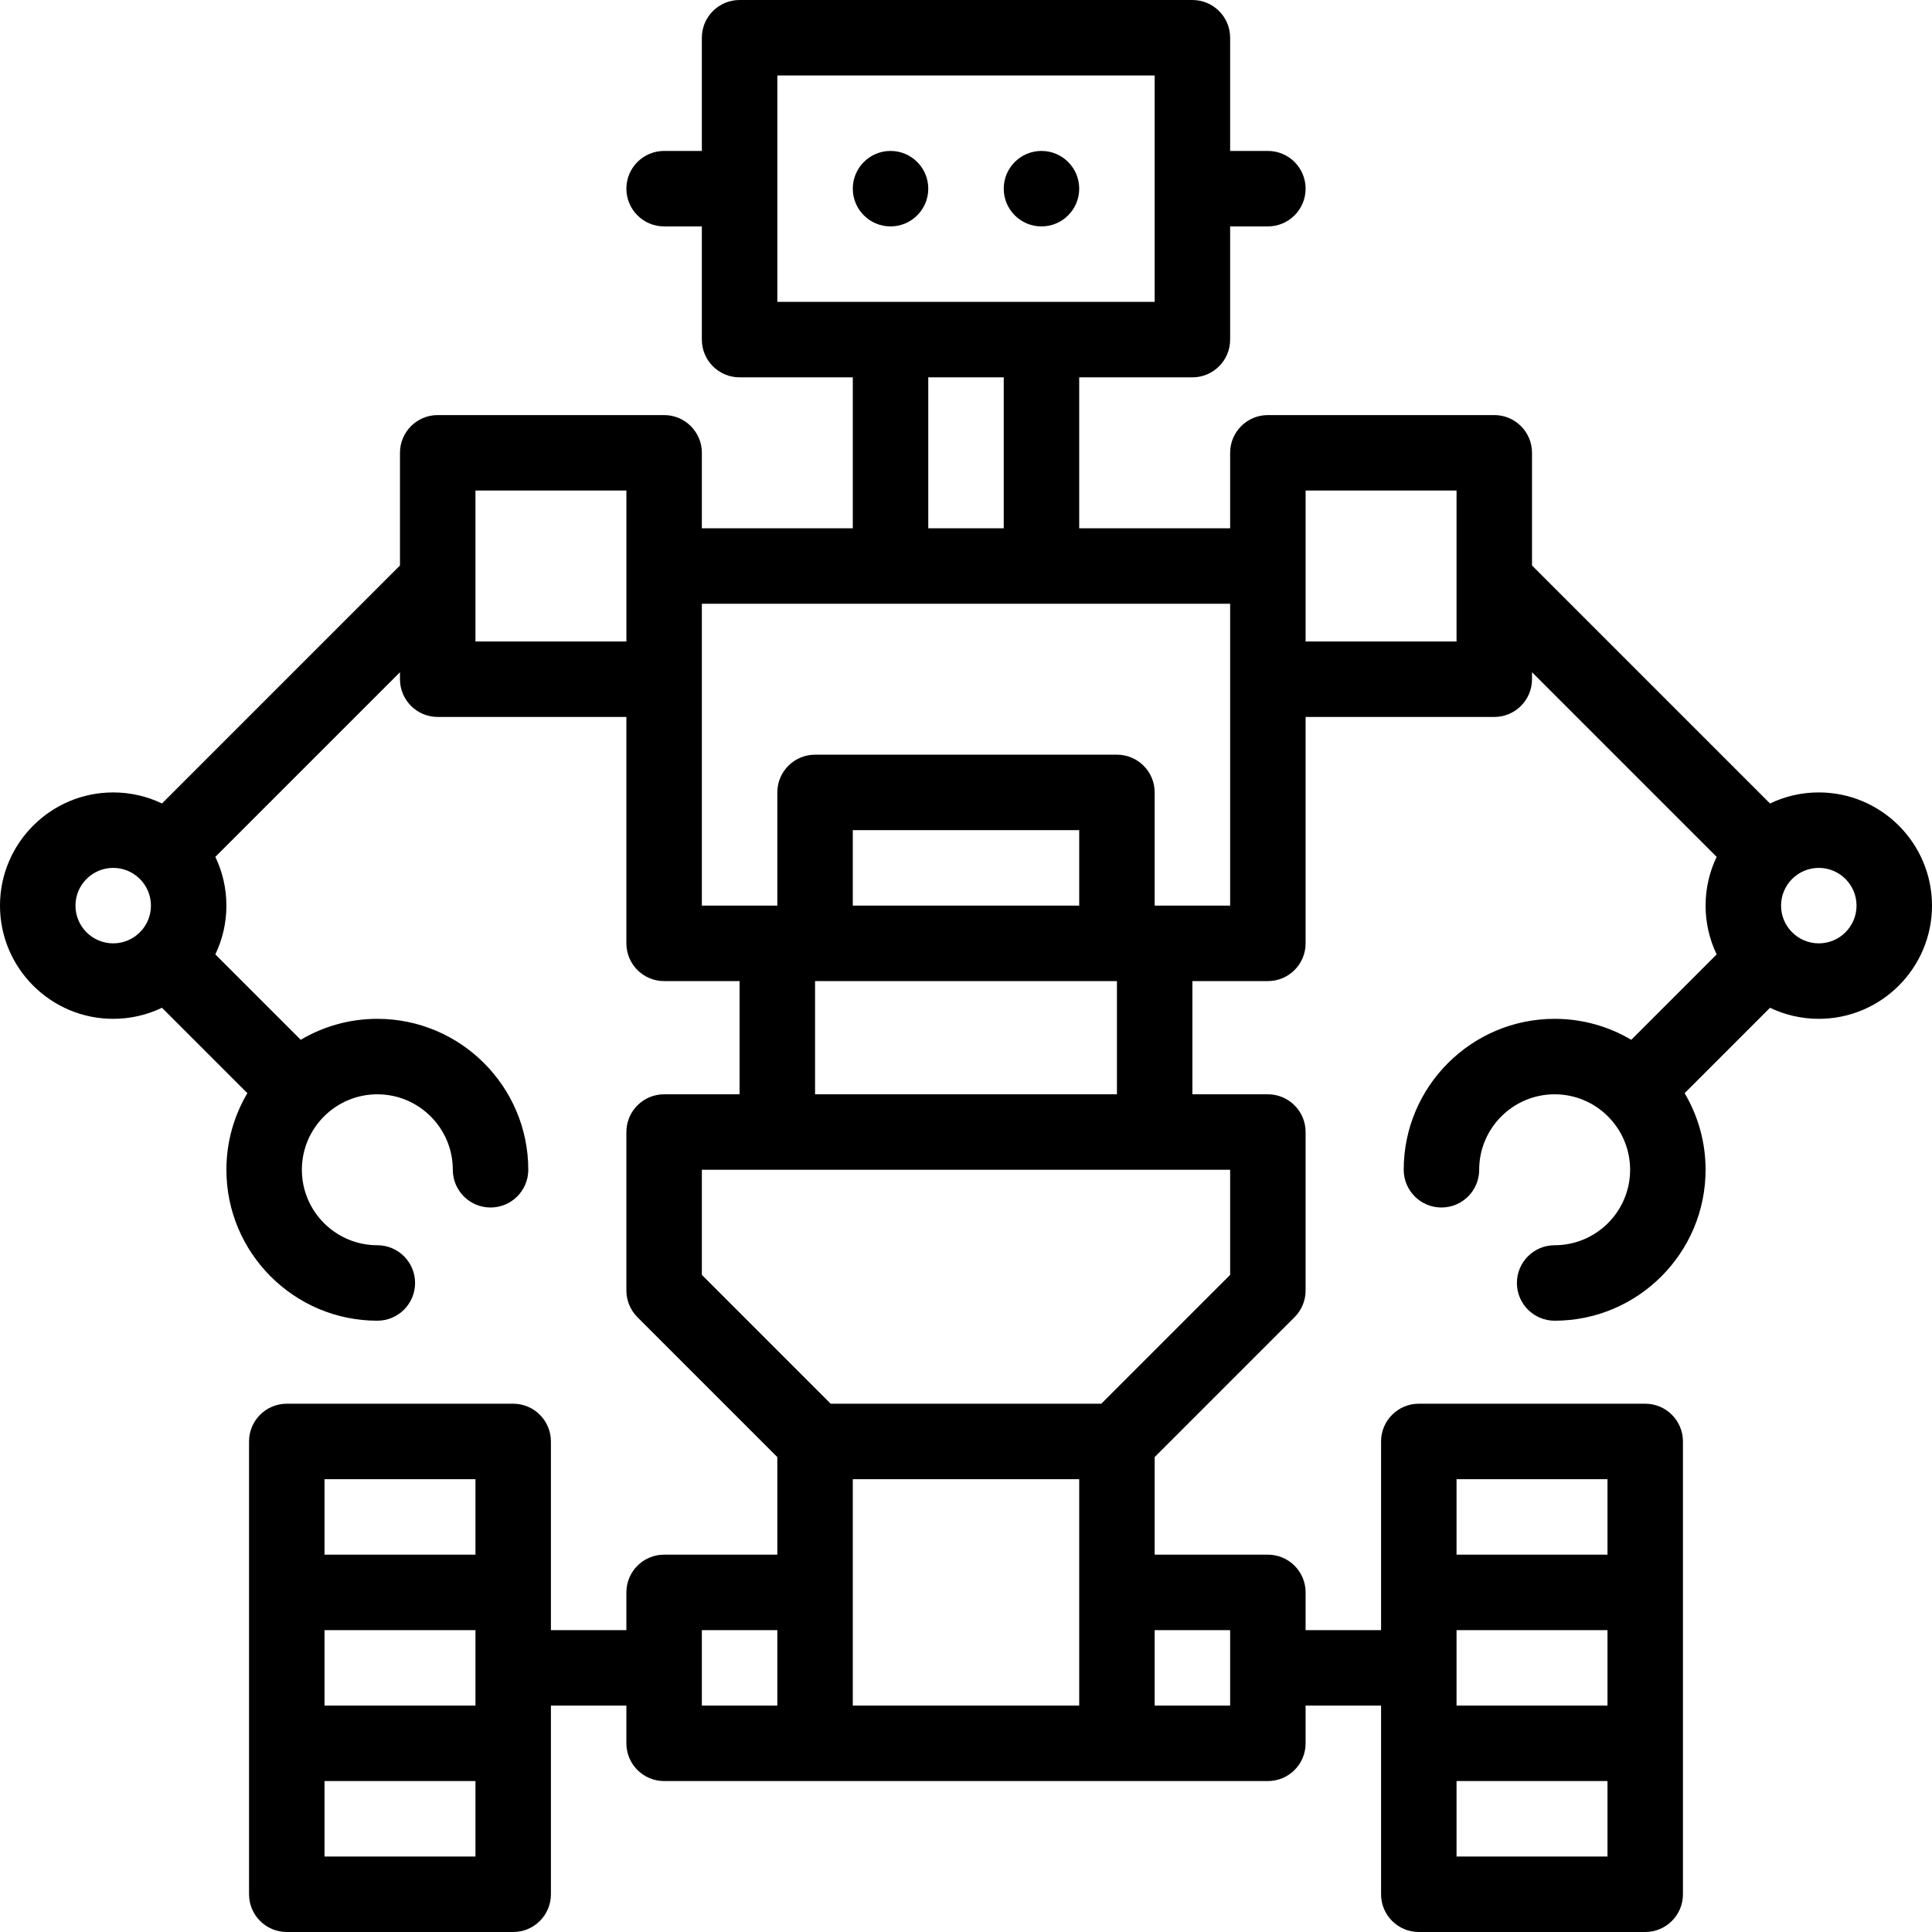 <svg id="Layer_1" enable-background="new 0 0 512 512" height="512" viewBox="0 0 512 512" width="512" xmlns="http://www.w3.org/2000/svg"><g><circle cx="236" cy="50" r="10"/><circle cx="276" cy="50" r="10"/><path d="m482 210c-4.626 0-9.009 1.054-12.926 2.932-.001-.001-.002-.002-.003-.003l-63.071-63.072v-29.857c0-5.522-4.477-10-10-10h-60c-5.523 0-10 4.478-10 10v20h-40v-40h30c5.523 0 10-4.478 10-10v-30h10c5.523 0 10-4.478 10-10s-4.477-10-10-10h-10v-30c0-5.523-4.477-10-10-10h-120c-5.523 0-10 4.477-10 10v30h-10c-5.523 0-10 4.478-10 10s4.477 10 10 10h10v30c0 5.522 4.477 10 10 10h30v40h-40v-20c0-5.522-4.477-10-10-10h-60c-5.523 0-10 4.478-10 10v29.857l-63.071 63.071c-.001.001-.002.002-.003.003-3.917-1.877-8.3-2.931-12.926-2.931-16.542 0-30 13.458-30 30s13.458 30 30 30c4.626 0 9.009-1.054 12.926-2.932l.003.003 22.627 22.627c-3.525 5.956-5.556 12.895-5.556 20.302 0 22.056 17.944 40 40 40 5.523 0 10-4.478 10-10s-4.477-10-10-10c-11.028 0-20-8.972-20-20s8.972-20 20-20 20 8.972 20 20c0 5.522 4.477 10 10 10s10-4.478 10-10c0-22.056-17.944-40-40-40-7.408 0-14.346 2.031-20.302 5.555l-22.627-22.627c-.001-.001-.002-.002-.003-.003 1.878-3.916 2.932-8.299 2.932-12.925s-1.054-9.009-2.932-12.926c.001-.001.002-.002.003-.003l48.929-48.928v1.857c0 5.523 4.477 10 10 10h50v60c0 5.523 4.477 10 10 10h20v30h-20c-5.523 0-10 4.478-10 10v42c0 2.652 1.054 5.195 2.929 7.071l37.071 37.072v25.857h-30c-5.523 0-10 4.478-10 10v10h-20v-50c0-5.522-4.477-10-10-10h-60c-5.523 0-10 4.478-10 10v120c0 5.522 4.477 10 10 10h60c5.523 0 10-4.478 10-10v-50h20v10c0 5.522 4.477 10 10 10h160c5.523 0 10-4.478 10-10v-10h20v50c0 5.522 4.477 10 10 10h60c5.523 0 10-4.478 10-10v-120c0-5.522-4.477-10-10-10h-60c-5.523 0-10 4.478-10 10v50h-20v-10c0-5.522-4.477-10-10-10h-30v-25.857l37.071-37.071c1.875-1.876 2.929-4.419 2.929-7.071v-42c0-5.522-4.477-10-10-10h-20v-30h20c5.523 0 10-4.477 10-10v-60h50c5.523 0 10-4.477 10-10v-1.857l48.929 48.929c.001.001.002.002.003.003-1.878 3.917-2.932 8.3-2.932 12.926s1.054 9.009 2.932 12.926c-.001.001-.002.002-.003.003l-22.627 22.627c-5.956-3.527-12.894-5.558-20.302-5.558-22.056 0-40 17.944-40 40 0 5.522 4.477 10 10 10s10-4.478 10-10c0-11.028 8.972-20 20-20s20 8.972 20 20-8.972 20-20 20c-5.523 0-10 4.478-10 10s4.477 10 10 10c22.056 0 40-17.944 40-40 0-7.407-2.031-14.346-5.555-20.302l22.627-22.627c.001-.001.002-.002.003-.003 3.917 1.878 8.3 2.932 12.926 2.932 16.542 0 30-13.458 30-30s-13.459-30-30.001-30zm-452 40c-5.514 0-10-4.486-10-10s4.486-10 10-10 10 4.486 10 10-4.486 10-10 10zm56 182h40v20h-40zm40-40v20h-40v-20zm-40 100v-20h40v20zm340-40h-40v-20h40zm-40 40v-20h40v20zm40-100v20h-40v-20zm-220-372h100v60h-100zm40 80h20v40h-20zm-80 70h-40v-40h40zm120 70h-60v-20h60zm0 212h-60v-60h60zm-100-20h20v20h-20zm140 0v20h-20v-20zm0-94.143-34.142 34.143h-71.716l-34.142-34.143v-27.857h140zm-30-47.857h-80v-30h80zm10-50v-30c0-5.523-4.477-10-10-10h-80c-5.523 0-10 4.477-10 10v30h-20v-80h140v80zm80-70h-40v-40h40zm96 80c-5.514 0-10-4.486-10-10s4.486-10 10-10 10 4.486 10 10-4.486 10-10 10z"/></g></svg>